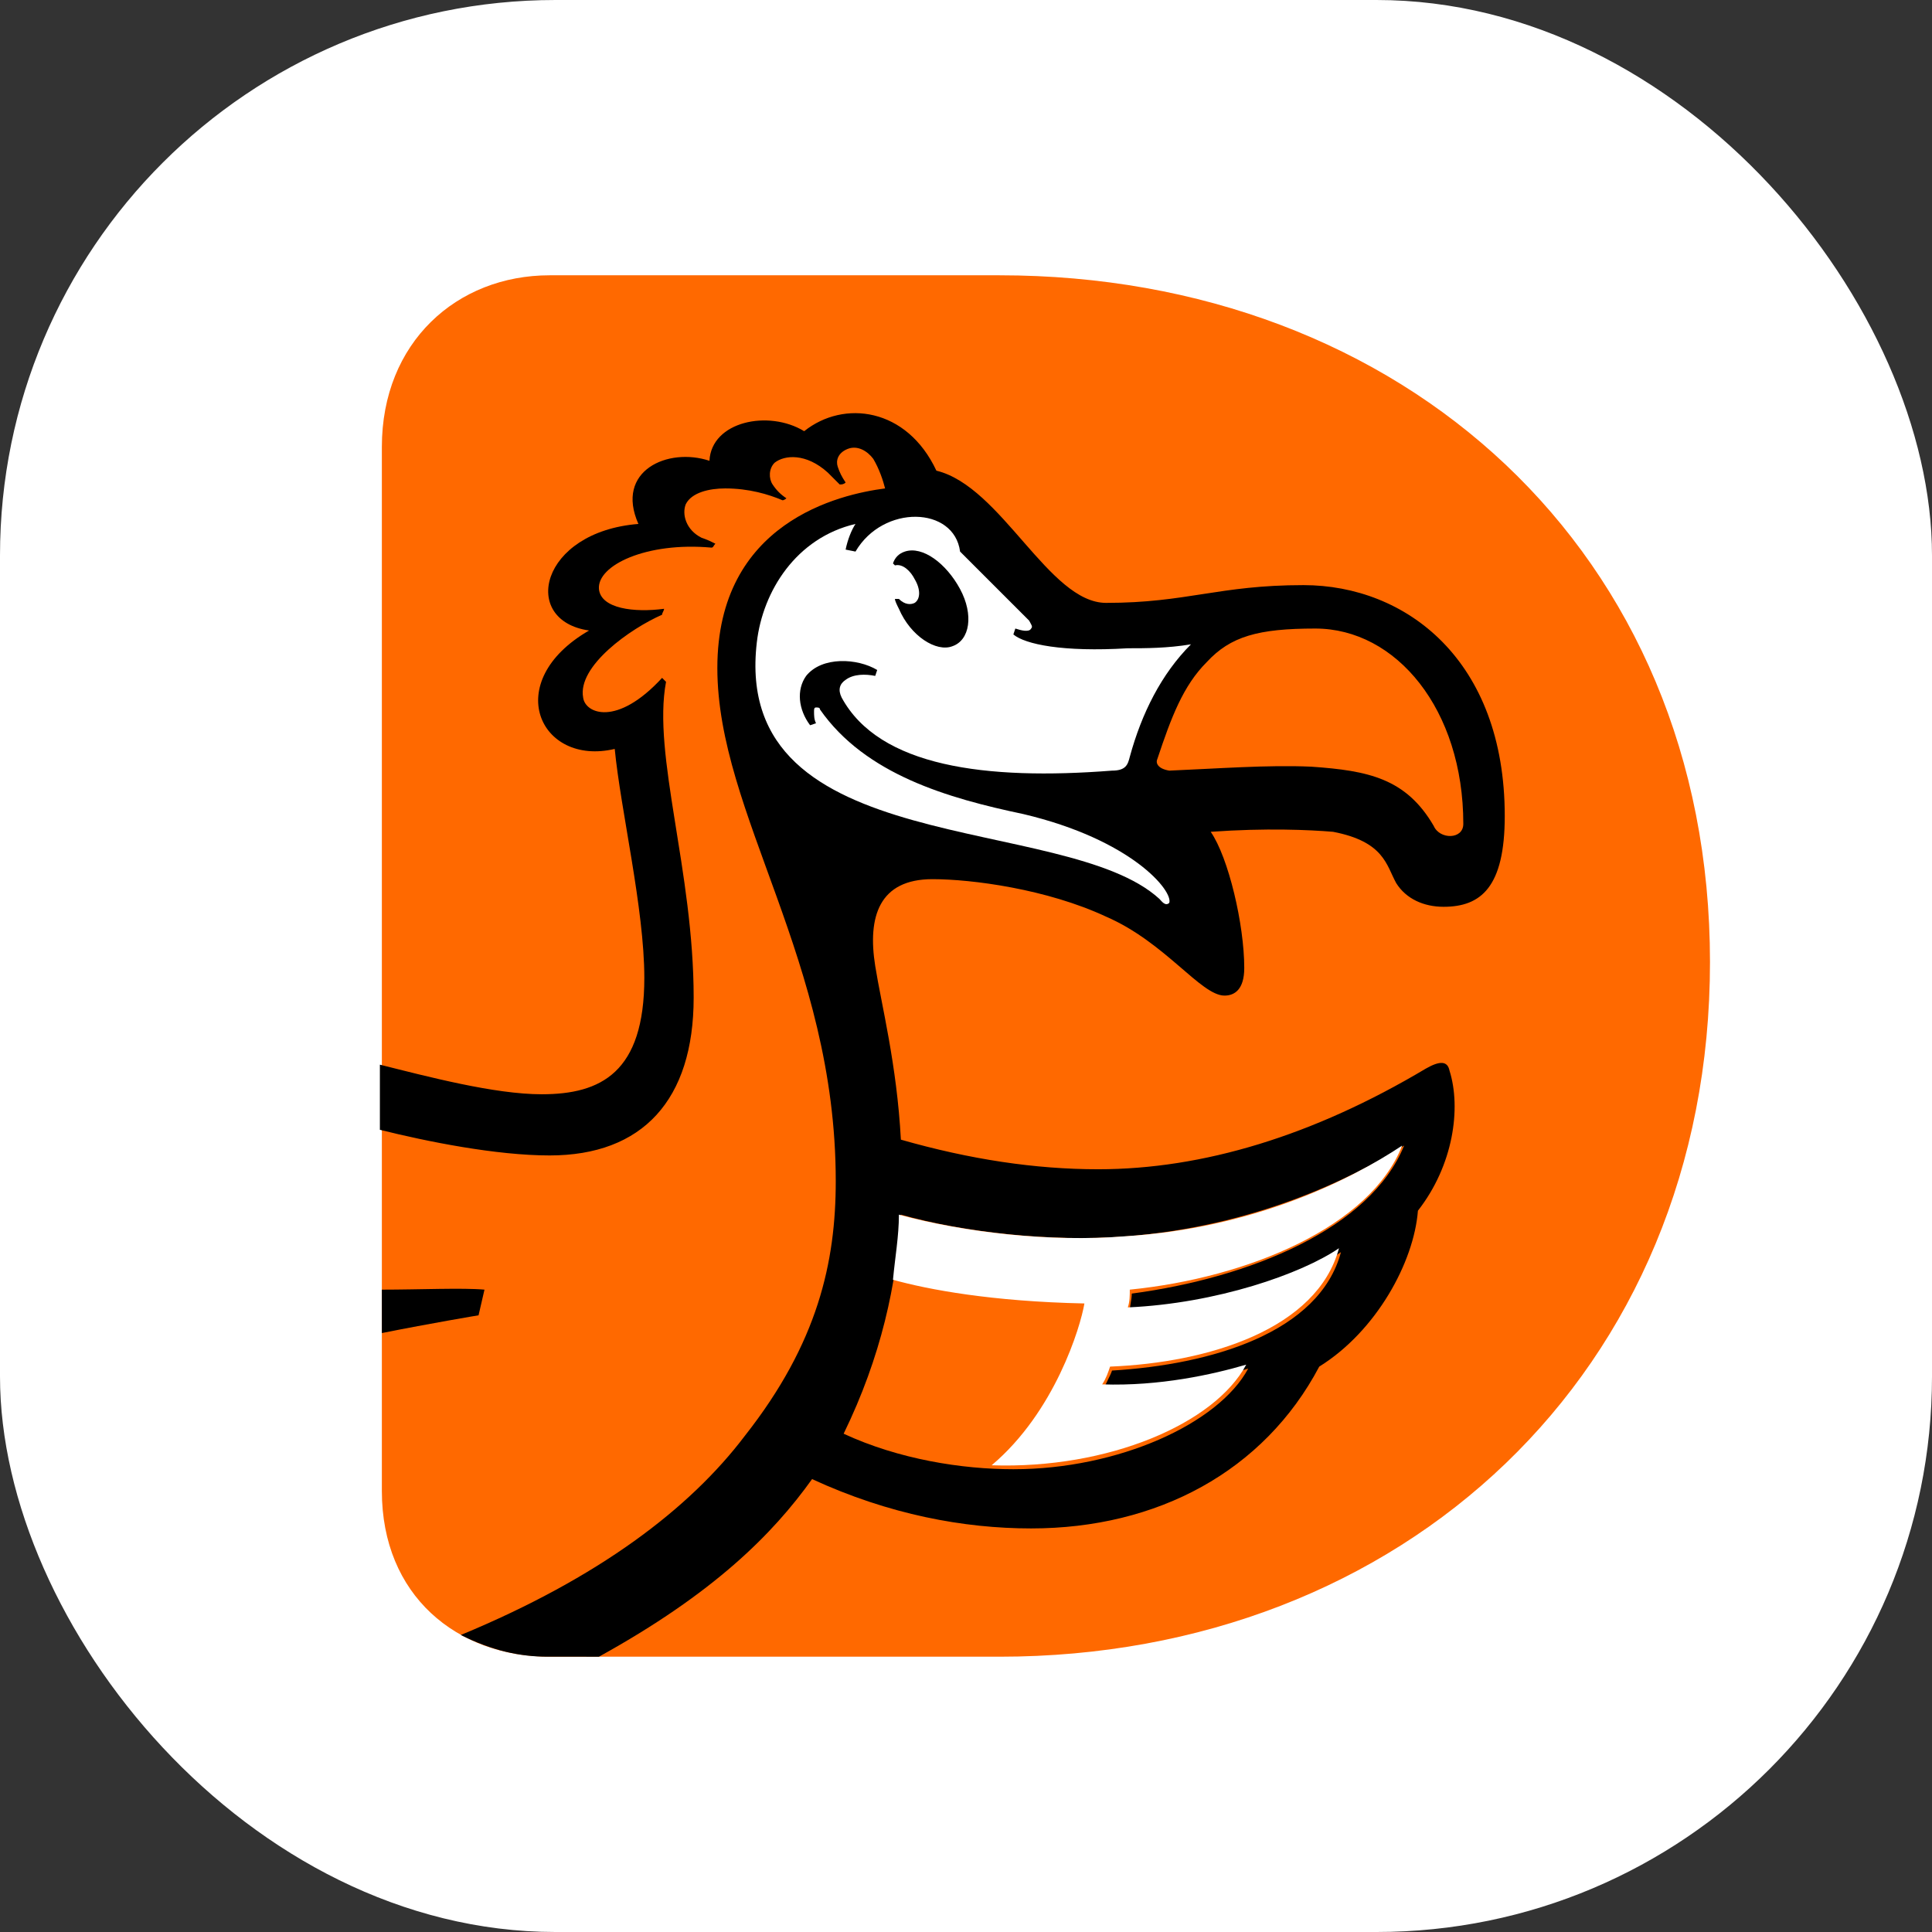 <svg viewBox="0 0 97.9 97.9" xmlns="http://www.w3.org/2000/svg"><rect x="0" y="0" width="97.9" height="97.9" fill="#333333" stroke="none"/><rect fill="#fff" height="97.9" rx="28.15" width="97.9"/><path d="m50.65 13.95c20.4 0 36 14 36 34.8s-15.6 35.2-36 35.2h-22.8c-4.7 0-8.5-3.1-8.5-8.4v-52.9c0-5.3 3.8-8.7 8.5-8.7z" fill="#ff6900"/><path d="m30.35 83.95c5.8-3.2 8.8-6.2 10.8-9 3.9 1.8 7.7 2.5 11.1 2.5 6.4 0 11.8-2.9 14.6-8.2 2.9-1.8 4.8-5.3 5-7.9 1.8-2.3 2.2-5.2 1.6-7.1-.1-.5-.5-.5-1.2-.1-5.7 3.4-11.3 5.1-16.6 5.1-3.2 0-6.5-.5-10-1.5-.2-3.8-1-6.9-1.3-8.8-.4-2.5.2-4.4 2.9-4.4 2 0 5.8.5 8.8 1.9 3 1.3 4.8 4 6 4 .5 0 1-.3 1-1.4 0-2.2-.8-5.6-1.7-6.9 2.8-.2 5-.1 6.2 0 2.6.5 2.7 1.7 3.2 2.6.5.8 1.4 1.2 2.4 1.2 1.9 0 3.1-1 3.1-4.6 0-7.9-5-11.7-10.2-11.7-4.3 0-5.9.9-10 .9-2.9 0-5.3-5.9-8.6-6.7-1.5-3.2-4.7-3.6-6.7-2-1.8-1.1-4.7-.5-4.8 1.5-2.1-.7-4.8.5-3.6 3.2-5 .4-6 4.9-2.5 5.4-4.5 2.6-2.5 6.9 1.3 6 .3 3.1 1.5 8.1 1.5 11.6 0 4.8-2.2 5.9-5.2 5.9-2.4 0-5.8-.9-8.2-1.5v3.3c2.4.6 5.9 1.3 8.6 1.3 4.7 0 7.3-2.8 7.3-8 0-6.4-2.1-12.3-1.4-16l-.2-.2c-2.3 2.5-3.9 1.8-4 1-.3-1.6 2.4-3.5 4-4.2 0-.1.1-.2.1-.3-1.5.2-3.2 0-3.3-1-.1-1.2 2.4-2.4 5.7-2.1.1 0 .1-.1.2-.2-.2-.1-.4-.2-.7-.3-.8-.4-1-1.2-.8-1.7.3-.6 1.2-.8 2-.8 1.2 0 2.2.3 2.9.6.1 0 .2-.1.2-.1-.3-.2-.5-.4-.7-.7s-.2-.8.1-1.1c.5-.4 1.6-.5 2.7.5l.6.6c.1 0 .2 0 .3-.1-.2-.3-.3-.5-.4-.8s0-.7.5-.9 1 .1 1.3.5c.3.5.5 1.1.6 1.5-2.3.3-8.5 1.7-8.5 9.1s6 14.8 6 26c0 4.1-.9 8.2-4.6 12.9-2.8 3.7-7.4 7.2-14.4 10.1 1.6.8 3 1.1 4.4 1.1zm28.3-45.5c.7-2.1 1.3-3.7 2.5-4.9 1.2-1.3 2.6-1.7 5.5-1.7 4.1 0 7.5 4.1 7.5 9.9 0 .8-1.2.8-1.5.1-1.4-2.4-3.3-2.8-6.2-3-2.2-.1-4.8.1-7.2.2-.6-.1-.7-.4-.6-.6zm-13 23.1c3.2.9 7.7 1.4 11.4 1.1 6.5-.5 11.4-2.9 14.1-4.6-1.7 4.2-7.8 6.7-13.8 7.5 0 .3-.1.6-.1.9 4.5-.2 8.8-1.7 10.7-3-1.1 4.1-6.6 5.7-11.6 6-.1.3-.3.6-.4.9 2.9.1 5.7-.5 7.3-1-1.5 2.8-6.6 5.1-11.9 5.1-2.6 0-5.8-.5-8.6-1.8 1.9-3.9 2.7-7.6 2.9-11.1z"/><path d="m19.35 67.55c2.5-.5 4.9-.9 4.9-.9l.3-1.3c-1.1-.1-3.3 0-5.2 0 0-.1 0 2.2 0 2.2z"/><g fill="#fff"><path d="m45.85 27.95c.9-.3 2.1.6 2.8 1.9s.5 2.6-.4 2.9c-.8.3-2.1-.5-2.7-1.9-.1-.2-.2-.4-.2-.5h.2c.3.3.6.3.8.2.3-.2.3-.7 0-1.2-.2-.4-.6-.8-1-.7l-.1-.1c.1-.3.3-.5.6-.6m6 13.3c-3.8-.8-8-2-10.3-5.3 0-.1-.1-.1-.2-.1s-.1.1-.1.2c0 .2 0 .4.1.6l-.3.1c-.6-.8-.7-1.8-.2-2.5.8-1 2.6-.9 3.6-.3l-.1.3c-.5-.1-1.1-.1-1.5.2-.3.2-.4.5-.2.9 1.9 3.5 7.3 4.2 13.7 3.7.7 0 .8-.3.9-.7.6-2.2 1.6-4.2 3.1-5.7-1.2.2-2.3.2-3.2.2-3.3.2-5.2-.2-5.8-.7l.1-.3c.3.1.7.2.8 0 .1-.1 0-.2-.1-.4l-3.5-3.5c-.3-2.3-3.9-2.4-5.3 0l-.5-.1c.1-.5.3-1 .5-1.3-3 .7-4.7 3.4-5 6-1.3 11.1 15.6 8.6 20.4 13 .1.1.3.4.5.2.2-.6-1.9-3.2-7.4-4.5"/><path d="m71.05 58.05c-2.7 1.8-7.6 4.2-14.1 4.6-3.7.3-8.1-.2-11.4-1.1 0 1.1-.2 2.2-.3 3.3 1.8.5 5 1.1 9.7 1.2-.2 1.2-1.5 5.5-4.7 8.2 5.9.2 11.3-2.1 12.9-5.1-1.7.5-4.4 1.1-7.3 1 .2-.3.3-.6.4-.9 5-.2 10.5-1.9 11.6-6-1.9 1.3-6.2 2.8-10.7 3 .1-.3.1-.6.1-.9 6-.6 12.2-3.2 13.8-7.3z"/></g></svg>